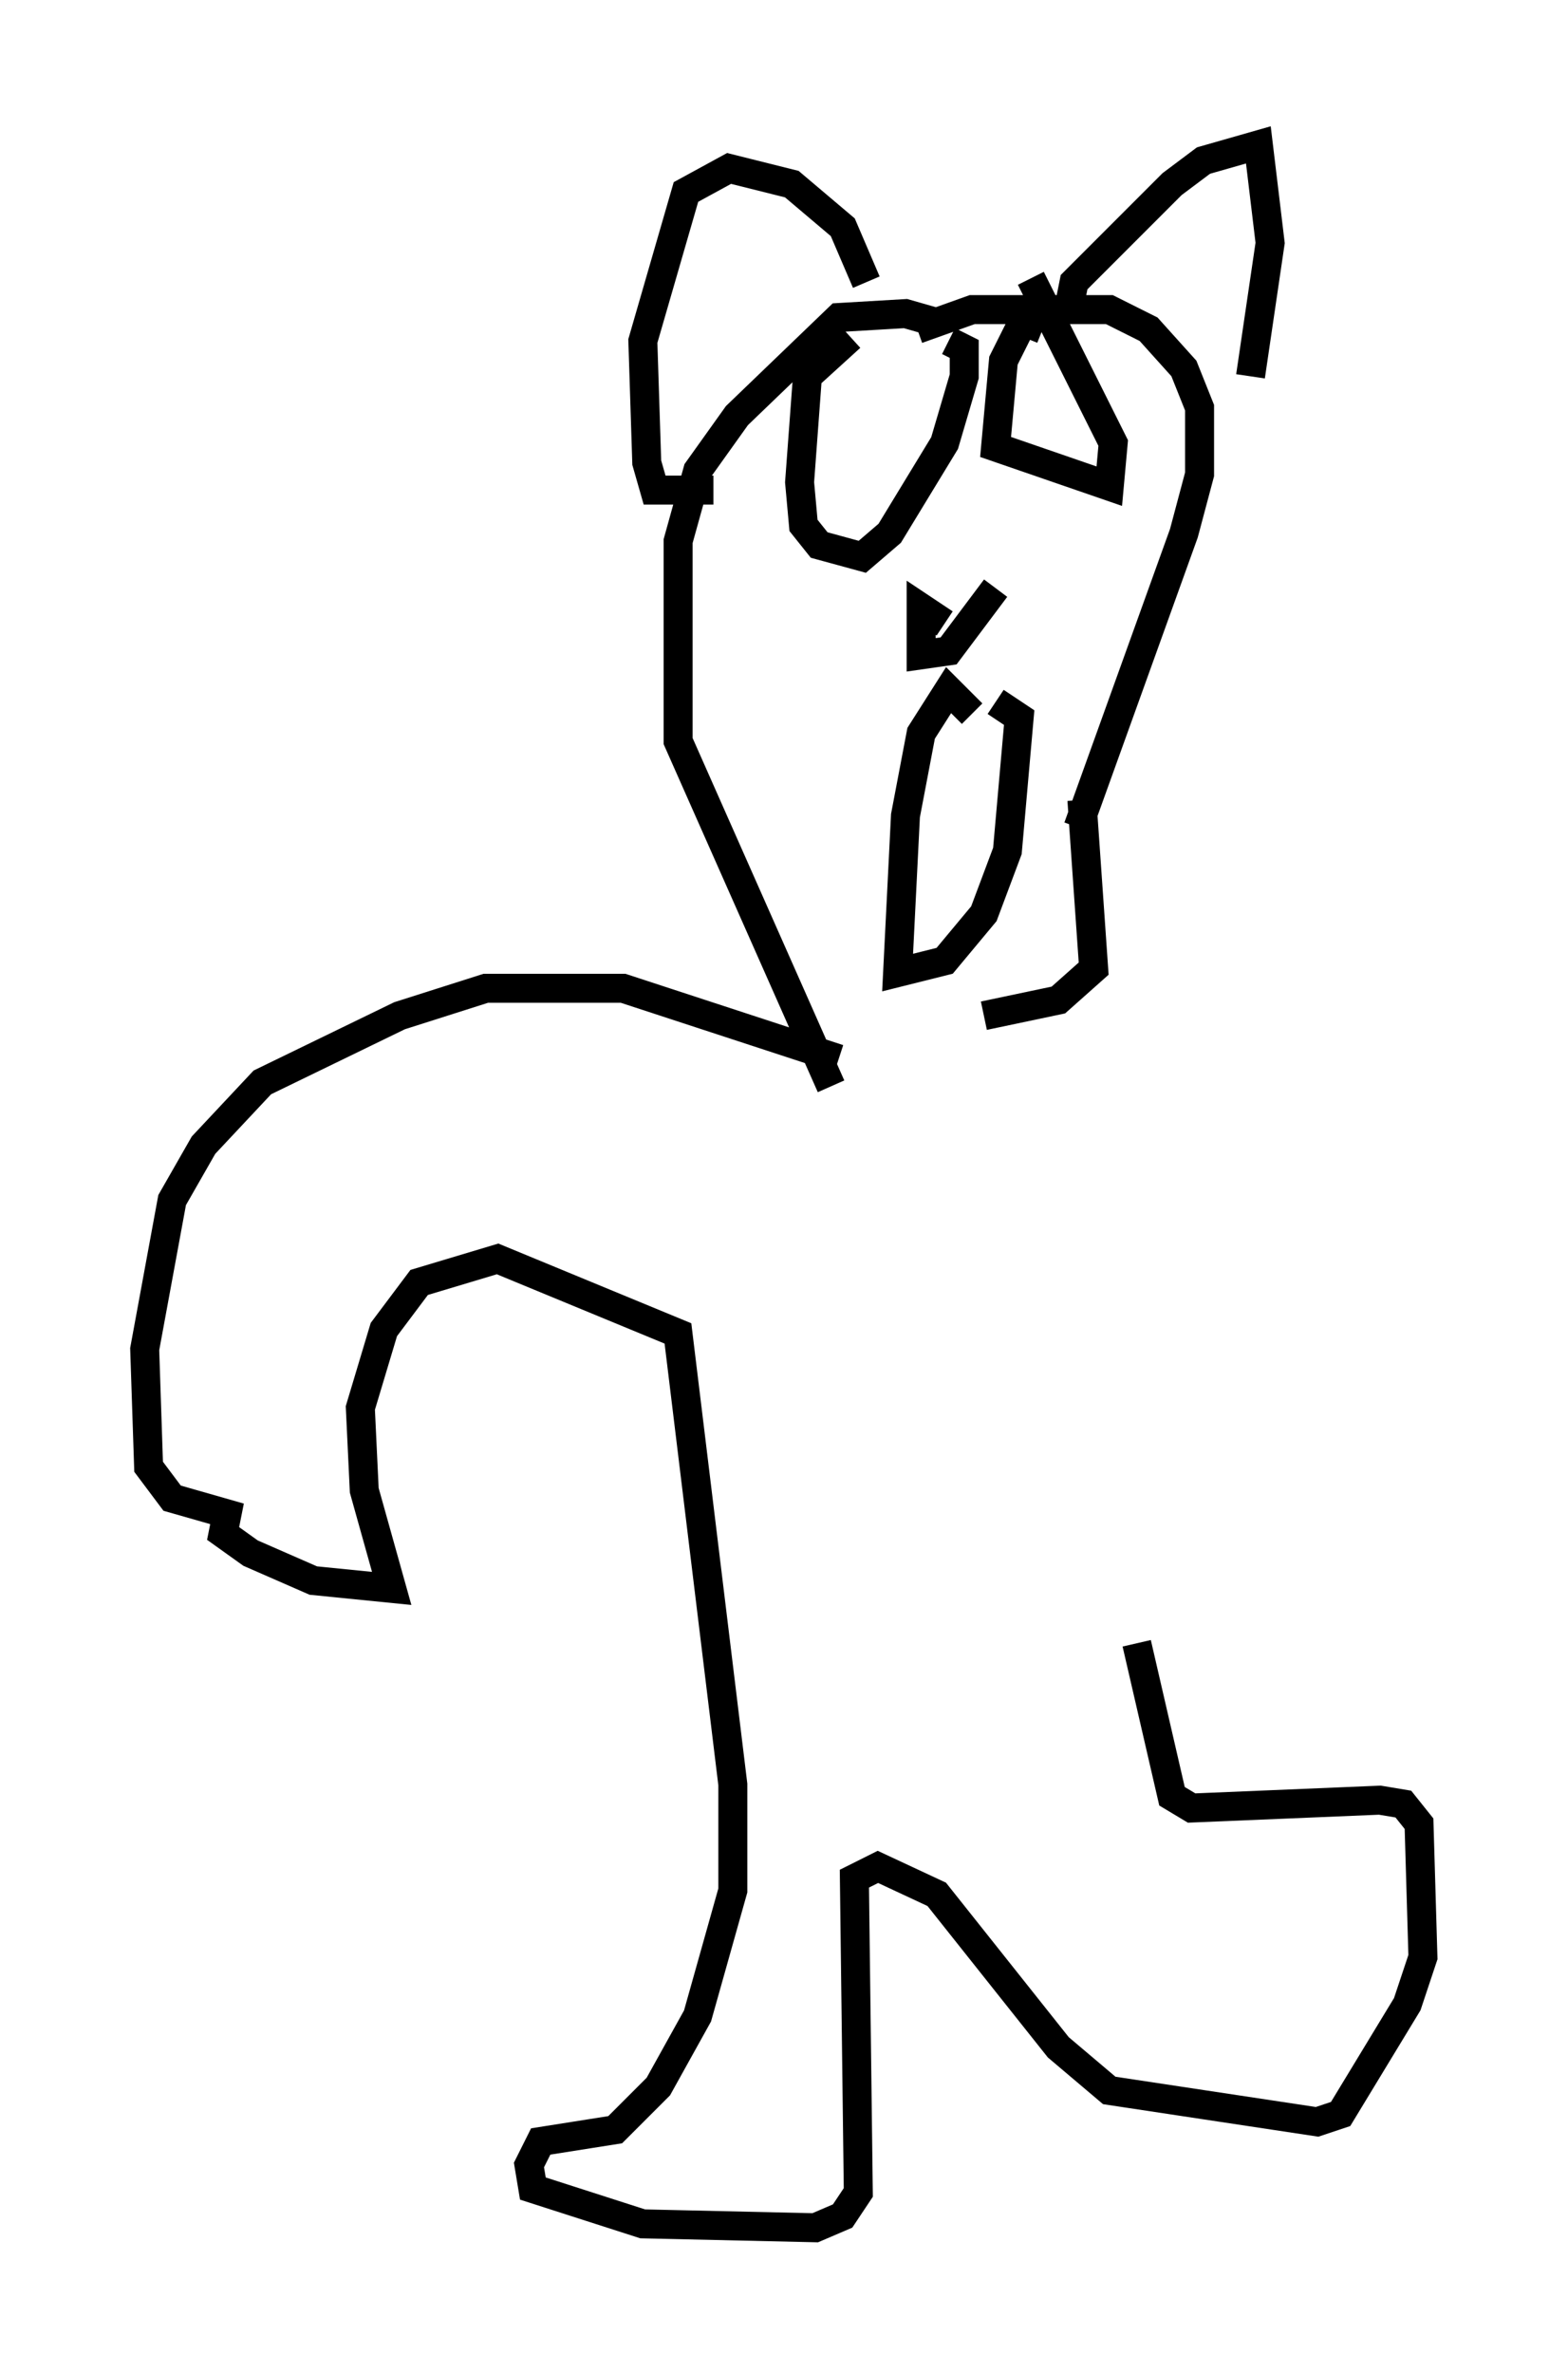 <?xml version="1.0" encoding="utf-8" ?>
<svg baseProfile="full" height="81.853" version="1.1" width="54.113" xmlns="http://www.w3.org/2000/svg" xmlns:ev="http://www.w3.org/2001/xml-events" xmlns:xlink="http://www.w3.org/1999/xlink"><defs /><rect fill="white" height="81.853" width="54.113" x="0" y="0" /><path d="M32.469, 11.766 m-0.271, -0.677 l-0.947, -0.271 -2.3, 0.135 l-3.518, 3.383 -1.353, 1.894 l-0.677, 2.436 0.0, 6.901 l5.277, 11.908 m-4.059, -20.568 l-2.03, 0.0 -0.271, -0.947 l-0.135, -4.195 1.488, -5.142 l1.488, -0.812 2.165, 0.541 l1.759, 1.488 0.812, 1.894 m1.759, 1.624 l1.894, -0.677 4.736, 0.0 l1.353, 0.677 1.218, 1.353 l0.541, 1.353 0.0, 2.3 l-0.541, 2.03 -3.654, 10.149 m-0.271, -18.132 l0.135, -0.677 3.383, -3.383 l1.083, -0.812 1.894, -0.541 l0.406, 3.383 -0.677, 4.601 m-5.819, 14.614 l0.406, 5.819 -1.218, 1.083 l-2.571, 0.541 m-1.353, -13.532 l-0.812, -0.541 0.0, 1.624 l0.947, -0.135 1.624, -2.165 m-0.812, 4.33 l-0.812, -0.812 -0.947, 1.488 l-0.541, 2.842 -0.271, 5.413 l1.624, -0.406 1.353, -1.624 l0.812, -2.165 0.406, -4.601 l-0.812, -0.541 m-5.007, -12.584 l-1.488, 1.353 -0.271, 3.654 l0.135, 1.488 0.541, 0.677 l1.488, 0.406 0.947, -0.812 l1.894, -3.112 0.677, -2.3 l0.0, -0.947 -0.541, -0.271 m-3.383, 2.3 l0.0, 0.0 m6.631, -2.706 l-0.677, -0.271 -0.677, 1.353 l-0.271, 2.977 3.924, 1.353 l0.135, -1.488 -2.842, -5.683 m-6.631, 26.928 l-7.442, -2.436 -4.736, 0.0 l-2.977, 0.947 -4.736, 2.3 l-2.03, 2.165 -1.083, 1.894 l-0.947, 5.142 0.135, 4.059 l0.812, 1.083 1.894, 0.541 l-0.135, 0.677 0.947, 0.677 l2.165, 0.947 2.706, 0.271 l-0.947, -3.383 -0.135, -2.842 l0.812, -2.706 1.218, -1.624 l2.706, -0.812 6.225, 2.571 l1.894, 15.561 0.0, 3.654 l-1.218, 4.33 -1.353, 2.436 l-1.488, 1.488 -2.571, 0.406 l-0.406, 0.812 0.135, 0.812 l3.789, 1.218 5.954, 0.135 l0.947, -0.406 0.541, -0.812 l-0.135, -10.825 0.812, -0.406 l2.03, 0.947 4.195, 5.277 l1.759, 1.488 7.172, 1.083 l0.812, -0.271 2.3, -3.789 l0.541, -1.624 -0.135, -4.601 l-0.541, -0.677 -0.812, -0.135 l-6.495, 0.271 -0.677, -0.406 l-1.218, -5.277 " fill="none" stroke="black" stroke-width="1" /></svg>